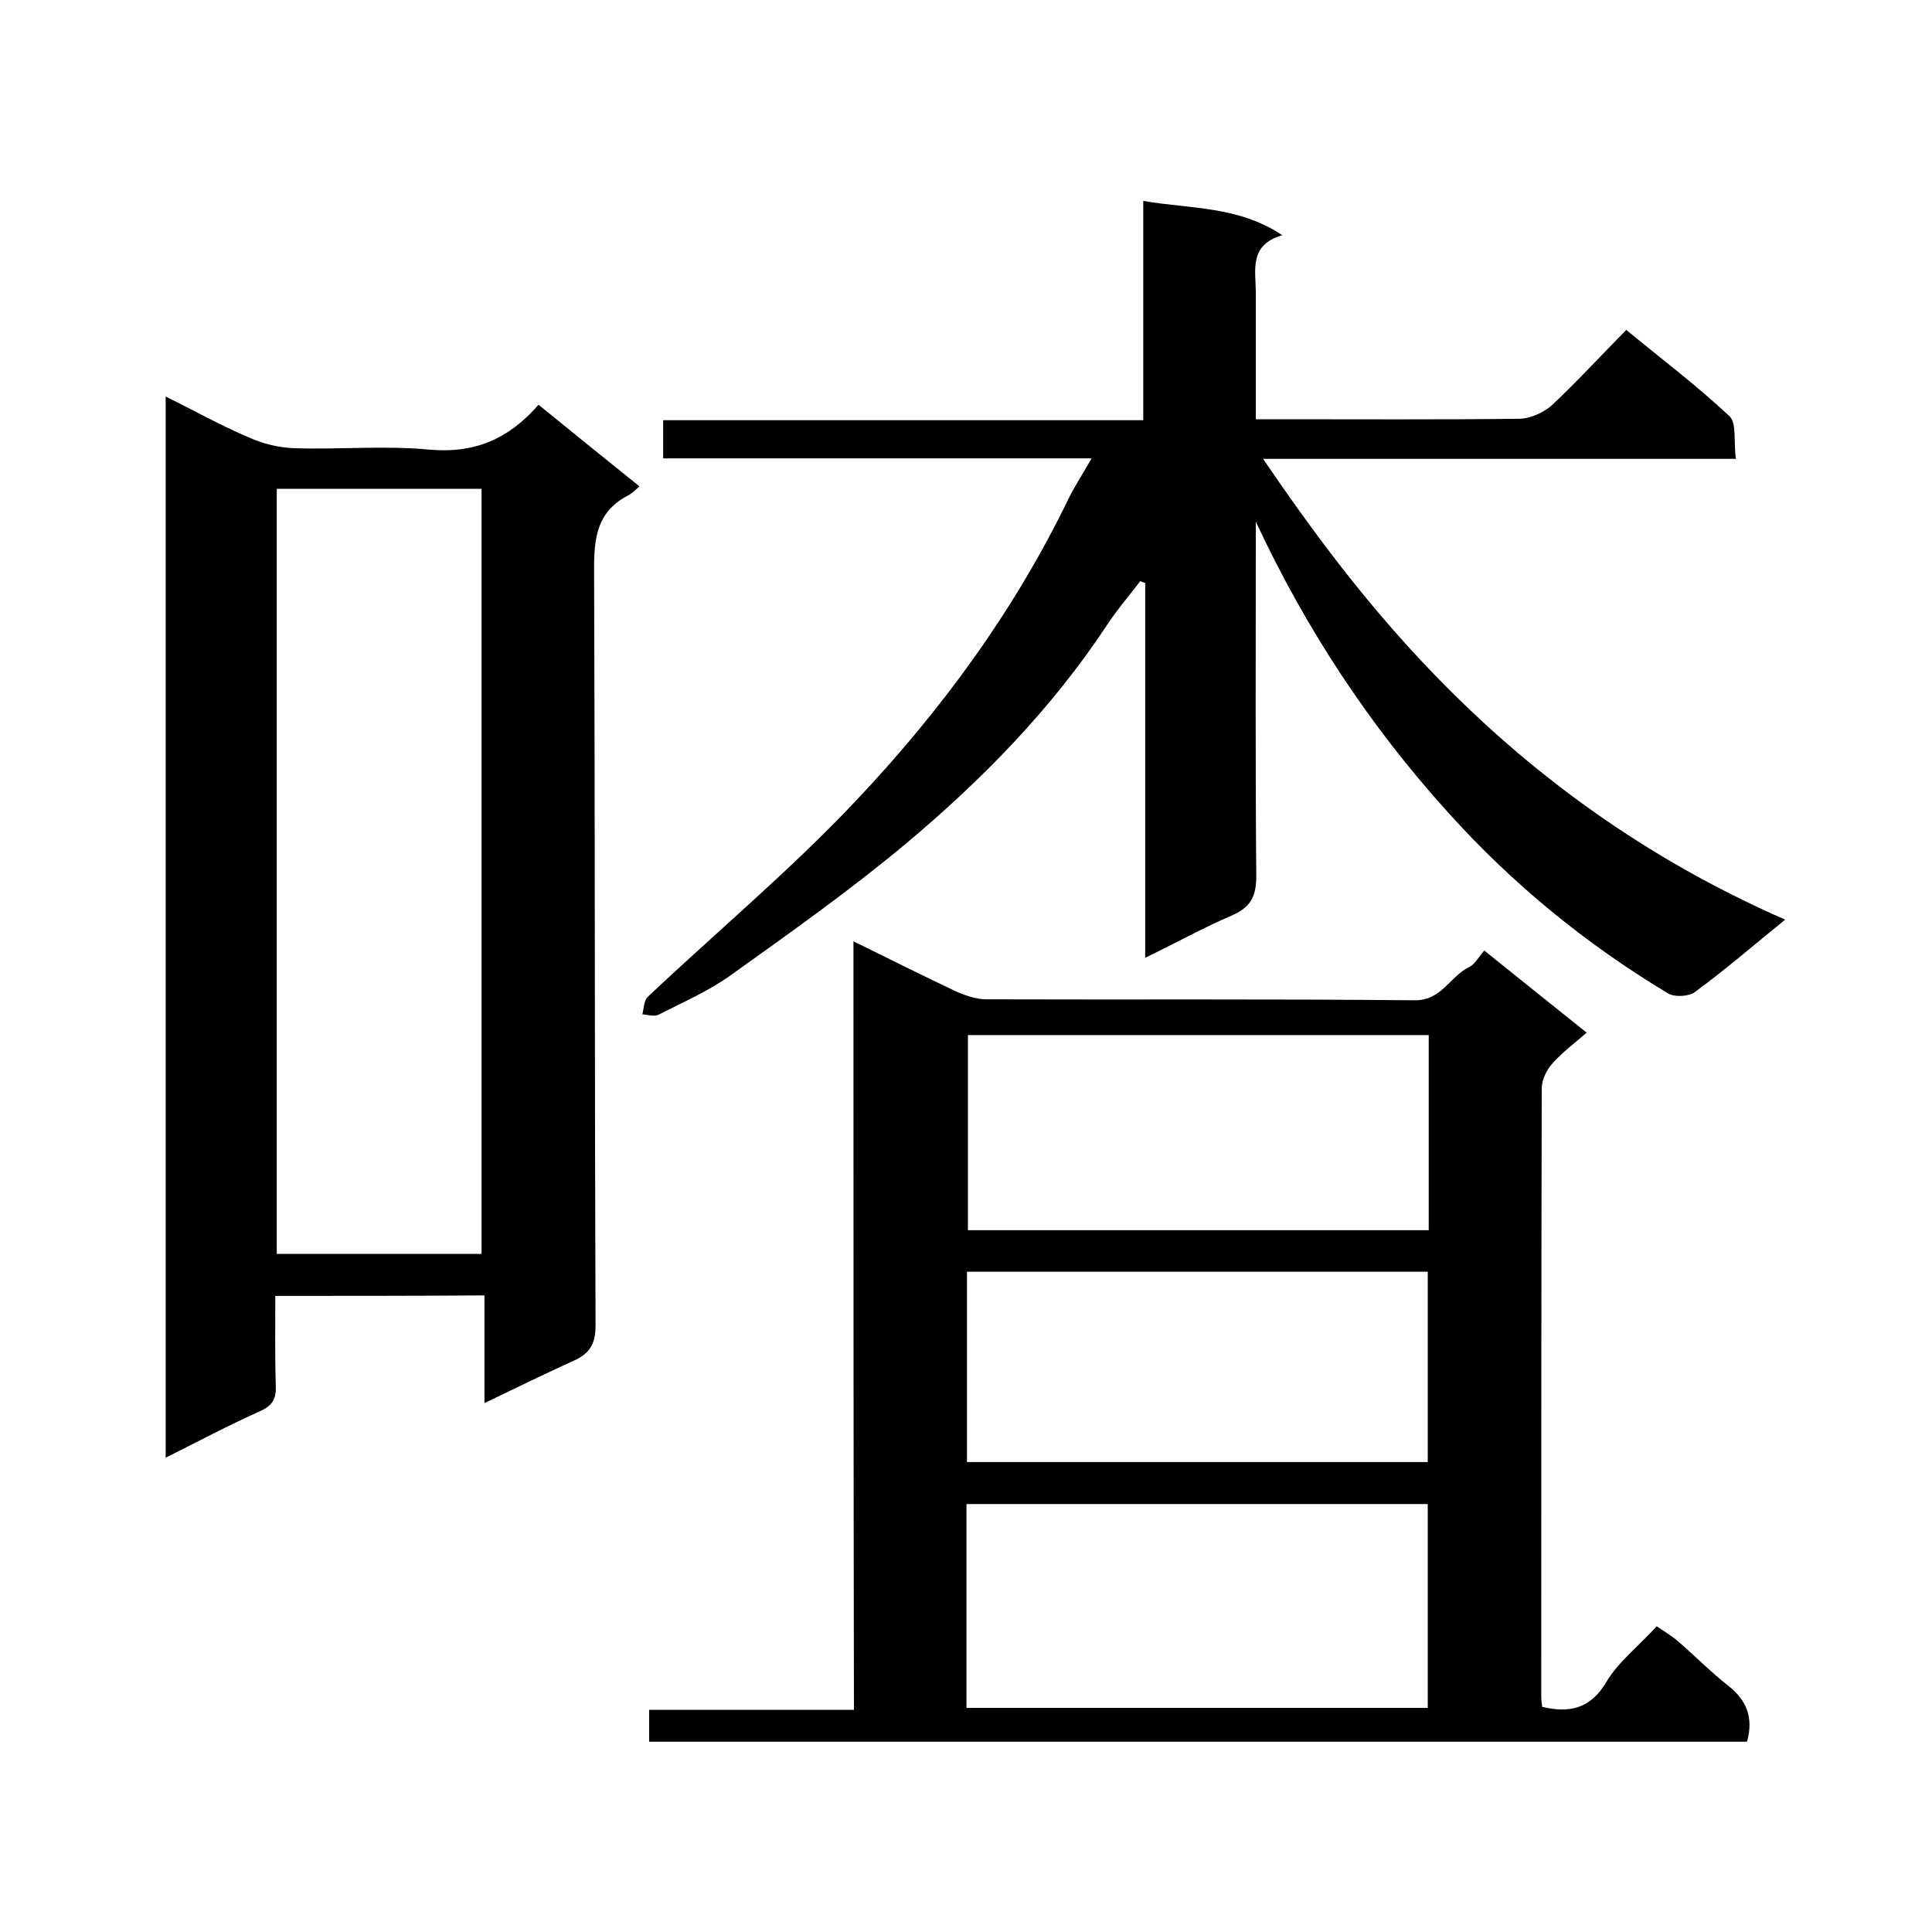 <svg enable-background="new 0 0 400 400" viewBox="0 0 400 400" xmlns="http://www.w3.org/2000/svg"><path d="m176.7 194.9c7.6 3.7 14.3 7.1 21.1 10.3 2 .9 4.3 1.7 6.5 1.7 29.5.1 59-.1 88.5.2 5.7.1 7.4-5 11.4-6.9 1.1-.5 1.8-1.9 3.1-3.4 7 5.6 13.8 11.1 21.2 17-2.5 2.2-5.1 4.1-7.1 6.4-1.2 1.3-2.2 3.4-2.2 5.1-.1 42-.1 84-.1 126 0 .6.1 1.3.2 2.1 5.7 1.3 10 .4 13.3-5.2 2.5-4.2 6.6-7.3 10.4-11.5 1.3.9 3 1.9 4.4 3.1 3.5 3 6.7 6.3 10.4 9.2 3.8 3 5.3 6.6 3.9 11.6-75.6 0-151.3 0-227.3 0 0-2.1 0-4.2 0-6.6h42.4c-.1-52.8-.1-105.4-.1-159.1zm23.4 158.7h95.5c0-14.2 0-28.2 0-42.2-32 0-63.7 0-95.5 0zm95.7-139.3c-32.1 0-63.8 0-95.4 0v40.4h95.4c0-13.5 0-26.7 0-40.4zm-95.6 88.4h95.4c0-13.4 0-26.4 0-39.4-32 0-63.6 0-95.4 0z"/><path d="m57 268.3c0 6.3-.1 12.4.1 18.5.1 2.6-.5 4.1-3.1 5.3-6.5 2.9-12.9 6.3-19.7 9.7 0-73.4 0-146.2 0-219.7 5.9 2.9 11.4 6 17.3 8.5 2.9 1.3 6.2 2.1 9.4 2.2 9.3.3 18.7-.6 28 .3 9.3.8 16.3-2.2 22.5-9.3 7 5.7 13.8 11.2 20.9 16.9-.9.8-1.7 1.6-2.6 2-6.1 3.3-6.8 8.5-6.8 14.9.2 52.3.1 104.6.3 156.9 0 4.1-1.5 5.9-4.7 7.3-5.9 2.7-11.7 5.5-18.3 8.7 0-7.9 0-15 0-22.3-14.7.1-28.8.1-43.3.1zm.3-167.1v158.4h42.4c0-53 0-105.6 0-158.4-14.1 0-28.1 0-42.4 0z"/><path d="m359.4 95c-33.2 0-65.4 0-97.9 0 18.3 26.7 49.1 69.6 108.1 95.4-6.3 5.1-12.3 10.3-18.7 15-1.2.9-4.1 1.1-5.5.3-17-10.2-32.3-22.7-45.6-37.5-16.2-17.9-29.4-37.9-39.8-60.2v4c0 23.2-.1 46.3.1 69.5 0 4.3-1.4 6.5-5.2 8.1-5.8 2.5-11.4 5.6-17.8 8.7 0-26.3 0-51.9 0-77.6-.3-.1-.7-.2-1-.4-2.3 3-4.8 5.9-6.9 9.1-11.5 17.4-25.9 32.1-41.8 45.4-11.5 9.6-23.8 18.3-36.1 27.1-4.6 3.3-9.9 5.6-15 8.2-.9.4-2.2 0-3.3-.1.3-1.2.3-2.8 1.1-3.6 14.3-13.5 29.5-26.2 43-40.5 17.7-18.7 32.9-39.4 44.2-62.8 1.3-2.6 2.9-5 4.7-8.2-30 0-59.2 0-88.7 0 0-2.8 0-5.2 0-7.9h99.4c0-15.1 0-29.8 0-45.4 9.9 1.7 19.6 1 28.8 7.1-7 2-5.5 7.3-5.5 11.9v26.2h5c16.5 0 33 .1 49.5-.1 2.3 0 5.1-1.3 6.8-2.8 5.2-4.9 10.1-10.2 15.4-15.6 7.4 6.1 14.7 11.6 21.4 17.9 1.5 1.5.8 5.3 1.3 8.8z"/></svg>